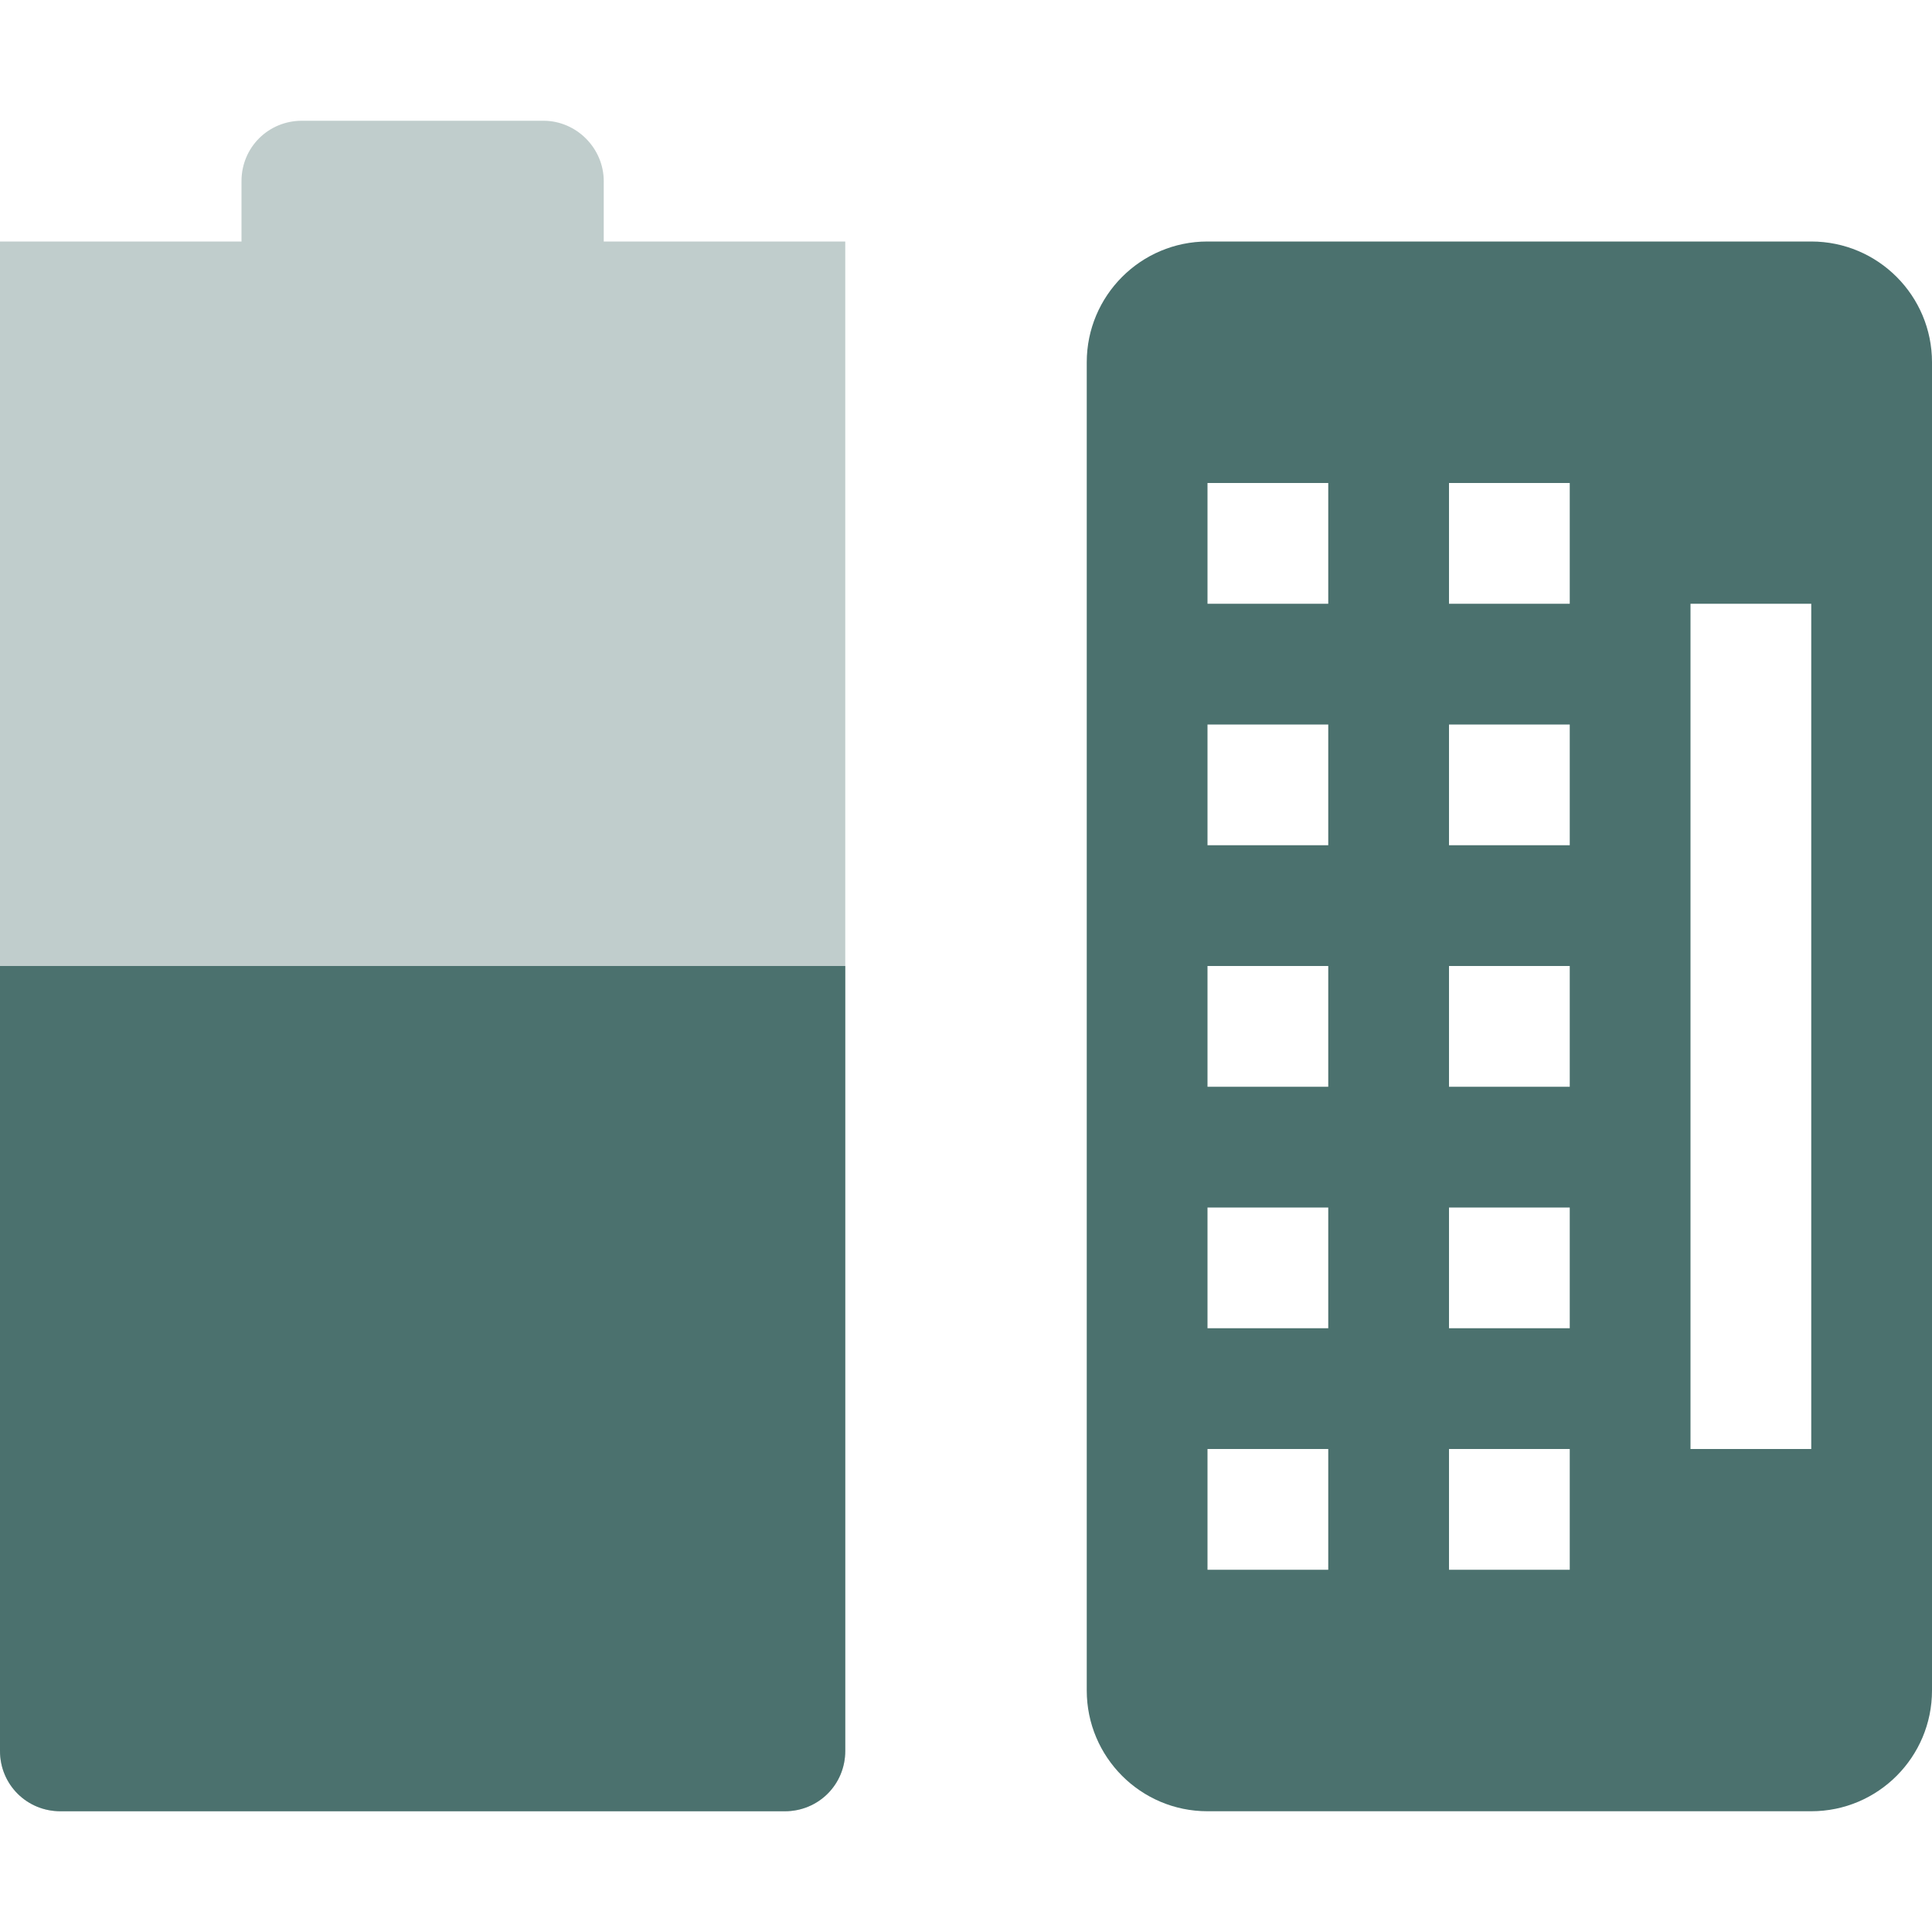 <svg xmlns="http://www.w3.org/2000/svg" width="16" height="16" version="1.1">
 <defs>
  <style id="current-color-scheme" type="text/css">
   .ColorScheme-Text { color:#4b716e; } .ColorScheme-Highlight { color:#4285f4; } .ColorScheme-NeutralText { color:#ff9800; } .ColorScheme-PositiveText { color:#4caf50; } .ColorScheme-NegativeText { color:#f44336; }
  </style>
 </defs>
 <path style="opacity:.35;fill:currentColor" class="ColorScheme-Text" d="M 2.5,1 C 2.223,1 2,1.22 2,1.5 V 2 H 0 V 2 14.5 C 0,14.78 0.223,15 0.5,15 H 6.5 C 6.777,15 7,14.78 7,14.5 V 2 H 6.5 5 V 1.5 C 5,1.23 4.777,1 4.5,1 Z"/>
 <path style="fill:currentColor" class="ColorScheme-Text" d="M 0,8 V 14.5 C 0,14.78 0.223,15 0.5,15 H 6.5 C 6.777,15 7,14.78 7,14.5 V 8 Z"/>
 <path style="fill:currentColor;fill-rule:evenodd" class="ColorScheme-Text" d="M 10,2 C 9.446,2 9,2.45 9,3 V 14 C 9,14.55 9.446,15 10,15 H 15 C 15.554,15 16,14.55 16,14 V 3 C 16,2.45 15.554,2 15,2 Z M 10,4 H 11 V 5 H 10 Z M 12,4 H 13 V 5 H 12 Z M 14,5 H 15 V 12 H 14 Z M 10,6 H 11 V 7 H 10 Z M 12,6 H 13 V 7 H 12 Z M 10,8 H 11 V 9 H 10 Z M 12,8 H 13 V 9 H 12 Z M 10,10 H 11 V 11 H 10 Z M 12,10 H 13 V 11 H 12 Z M 10,12 H 11 V 13 H 10 Z M 12,12 H 13 V 13 H 12 Z"/>
</svg>
